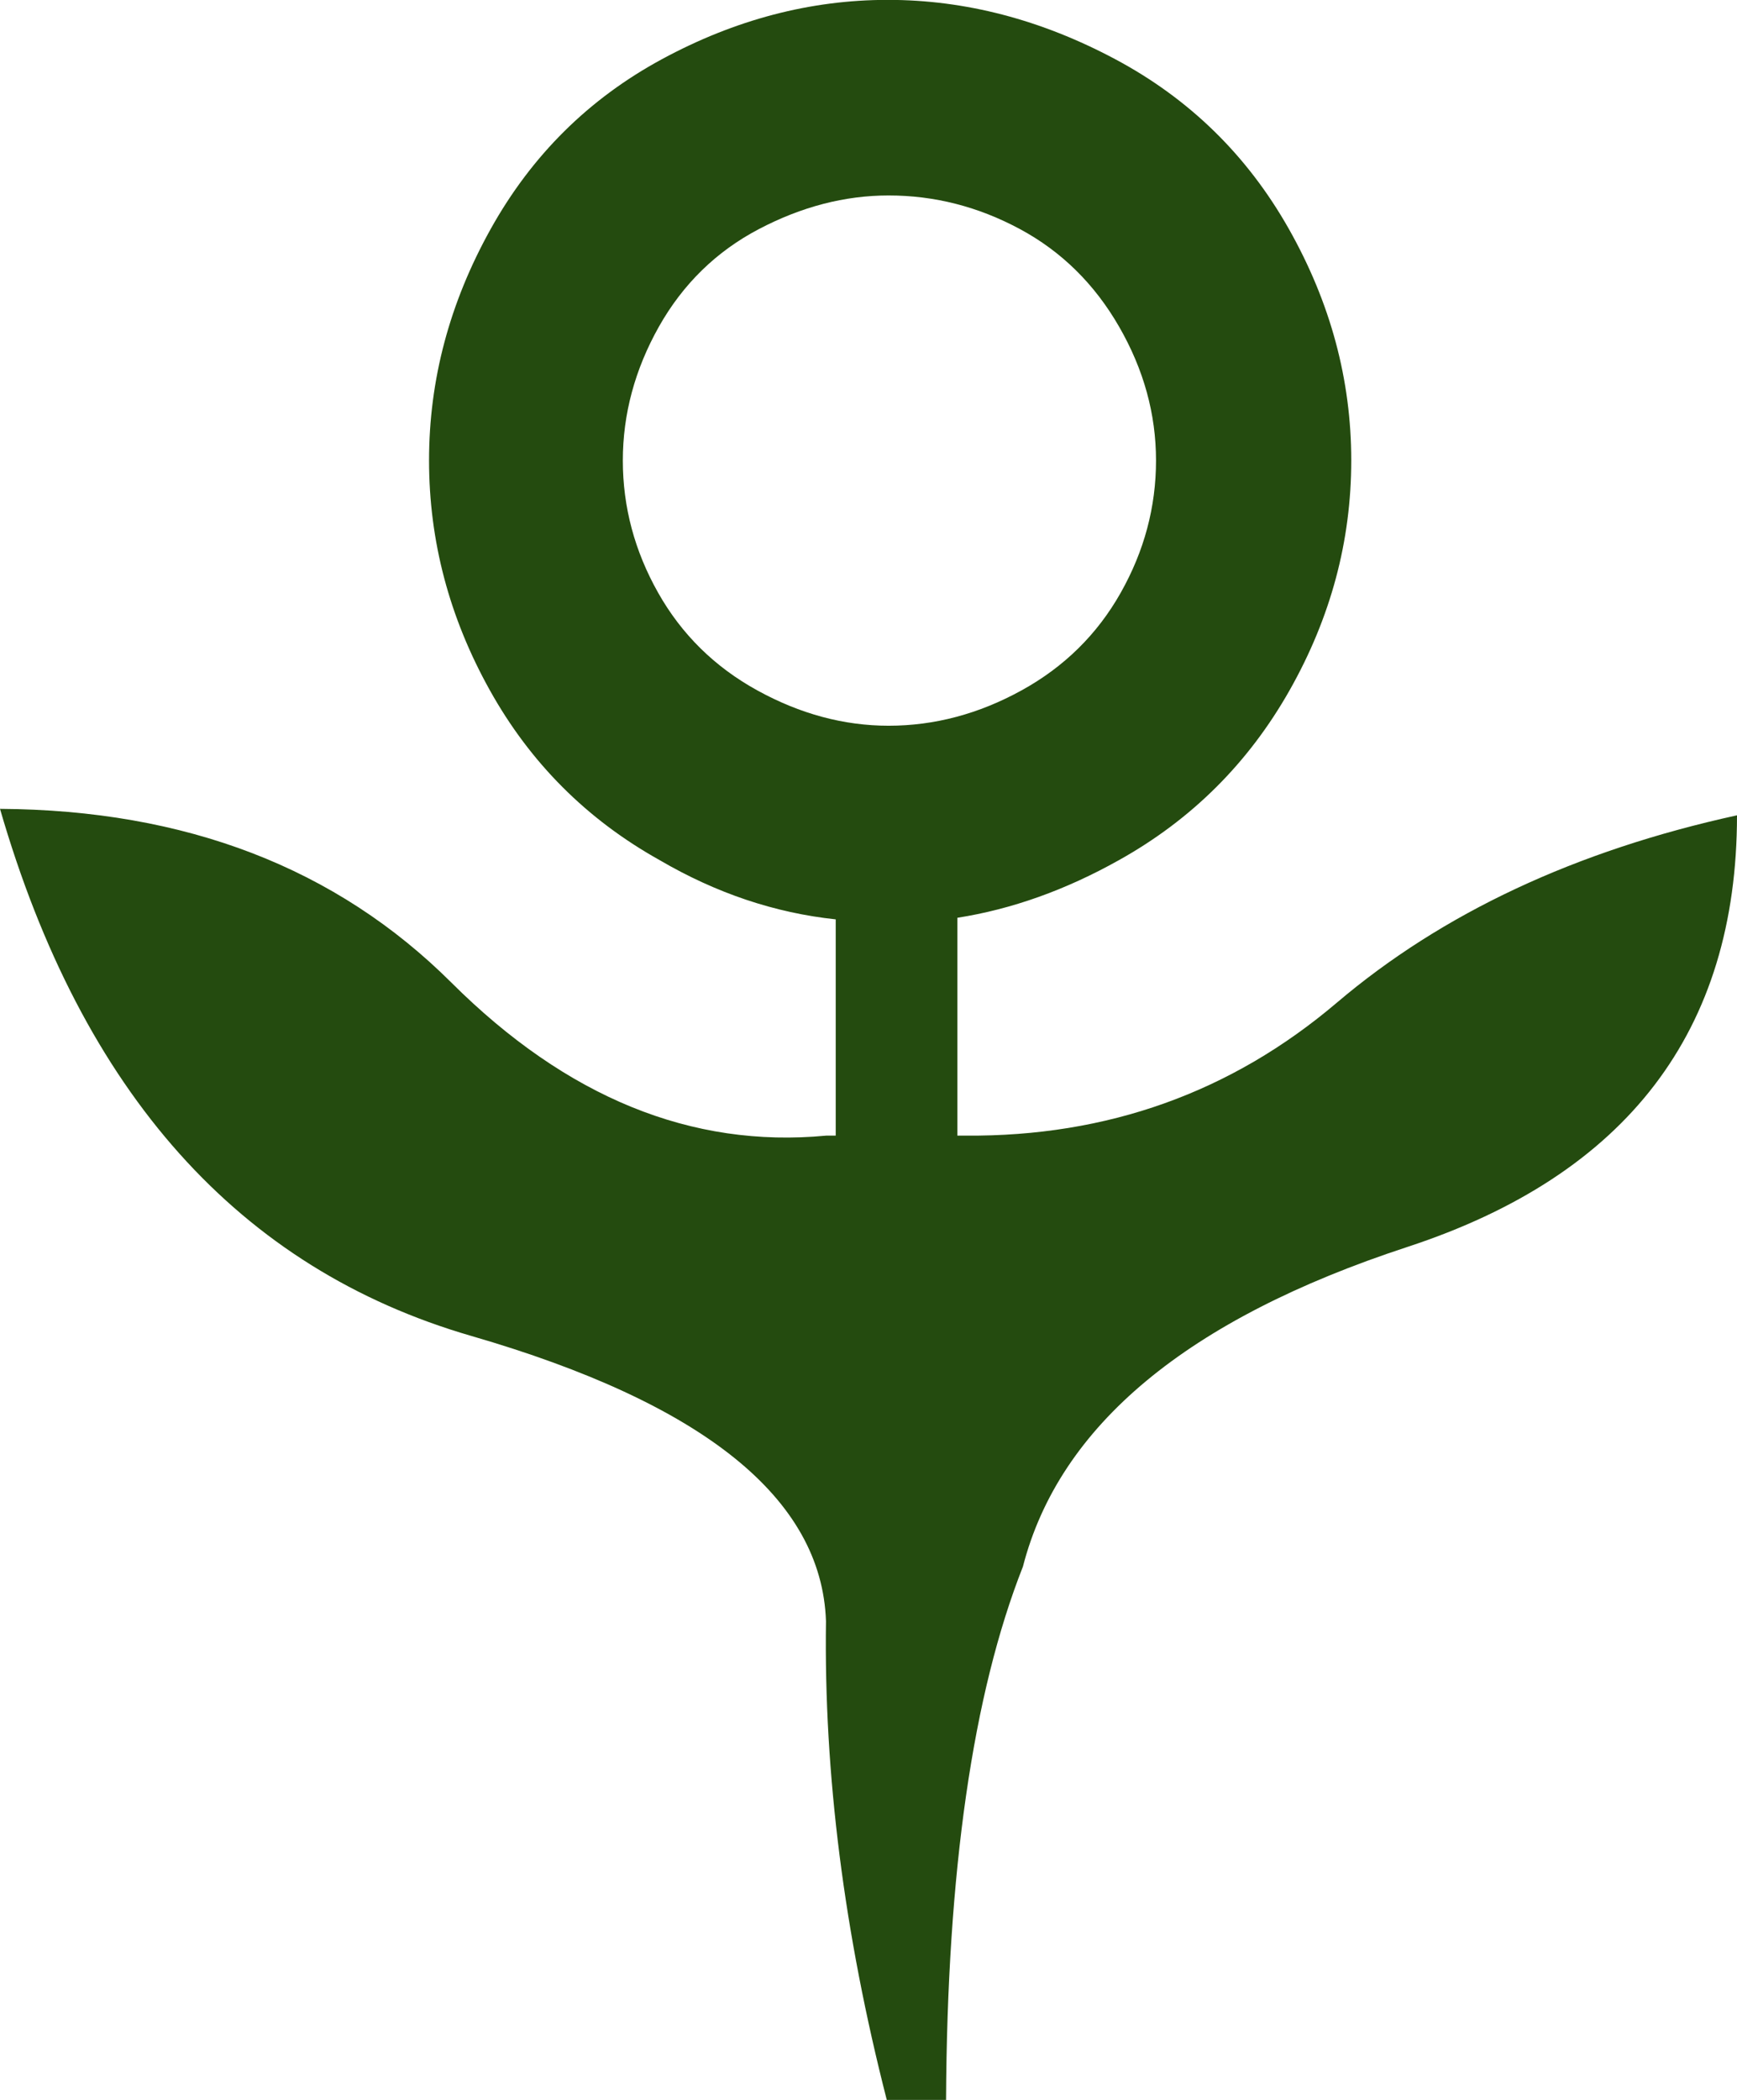 <?xml version="1.0" encoding="UTF-8"?><svg id="a" xmlns="http://www.w3.org/2000/svg" viewBox="0 0 14.279 17.254"><defs><style>.b{fill:#244b0f;stroke-width:0px;}</style></defs><path class="b" d="m7.87,7.541v1.79h.066c1.167.009,2.185-.355,3.053-1.092s1.965-1.25,3.29-1.54c0,1.772-.904,2.955-2.711,3.547s-2.86,1.467-3.159,2.626c-.412,1.044-.623,2.505-.632,4.383h-.487c-.351-1.369-.518-2.68-.5-3.935-.035-1.009-1.007-1.79-2.915-2.343S.676,8.98,0,6.646c1.527.009,2.764.485,3.711,1.428s1.974,1.362,3.08,1.257h.079v-1.777c-.5-.053-.983-.215-1.448-.487-.597-.333-1.062-.798-1.395-1.395s-.5-1.226-.5-1.889.169-1.296.507-1.902.807-1.07,1.408-1.395,1.22-.487,1.856-.487,1.259.162,1.869.487,1.086.79,1.428,1.395.513,1.239.513,1.902-.169,1.292-.507,1.889-.805,1.062-1.402,1.395c-.439.246-.882.404-1.329.474Zm-2.454-4.856c-.197.351-.296.717-.296,1.099s.097.744.29,1.086.465.61.816.803.711.29,1.079.29c.377,0,.741-.097,1.092-.29s.623-.461.816-.803.29-.704.29-1.086-.101-.748-.303-1.099-.474-.619-.816-.803-.702-.276-1.079-.276c-.36,0-.715.092-1.066.276s-.625.452-.823.803Z"/></svg>